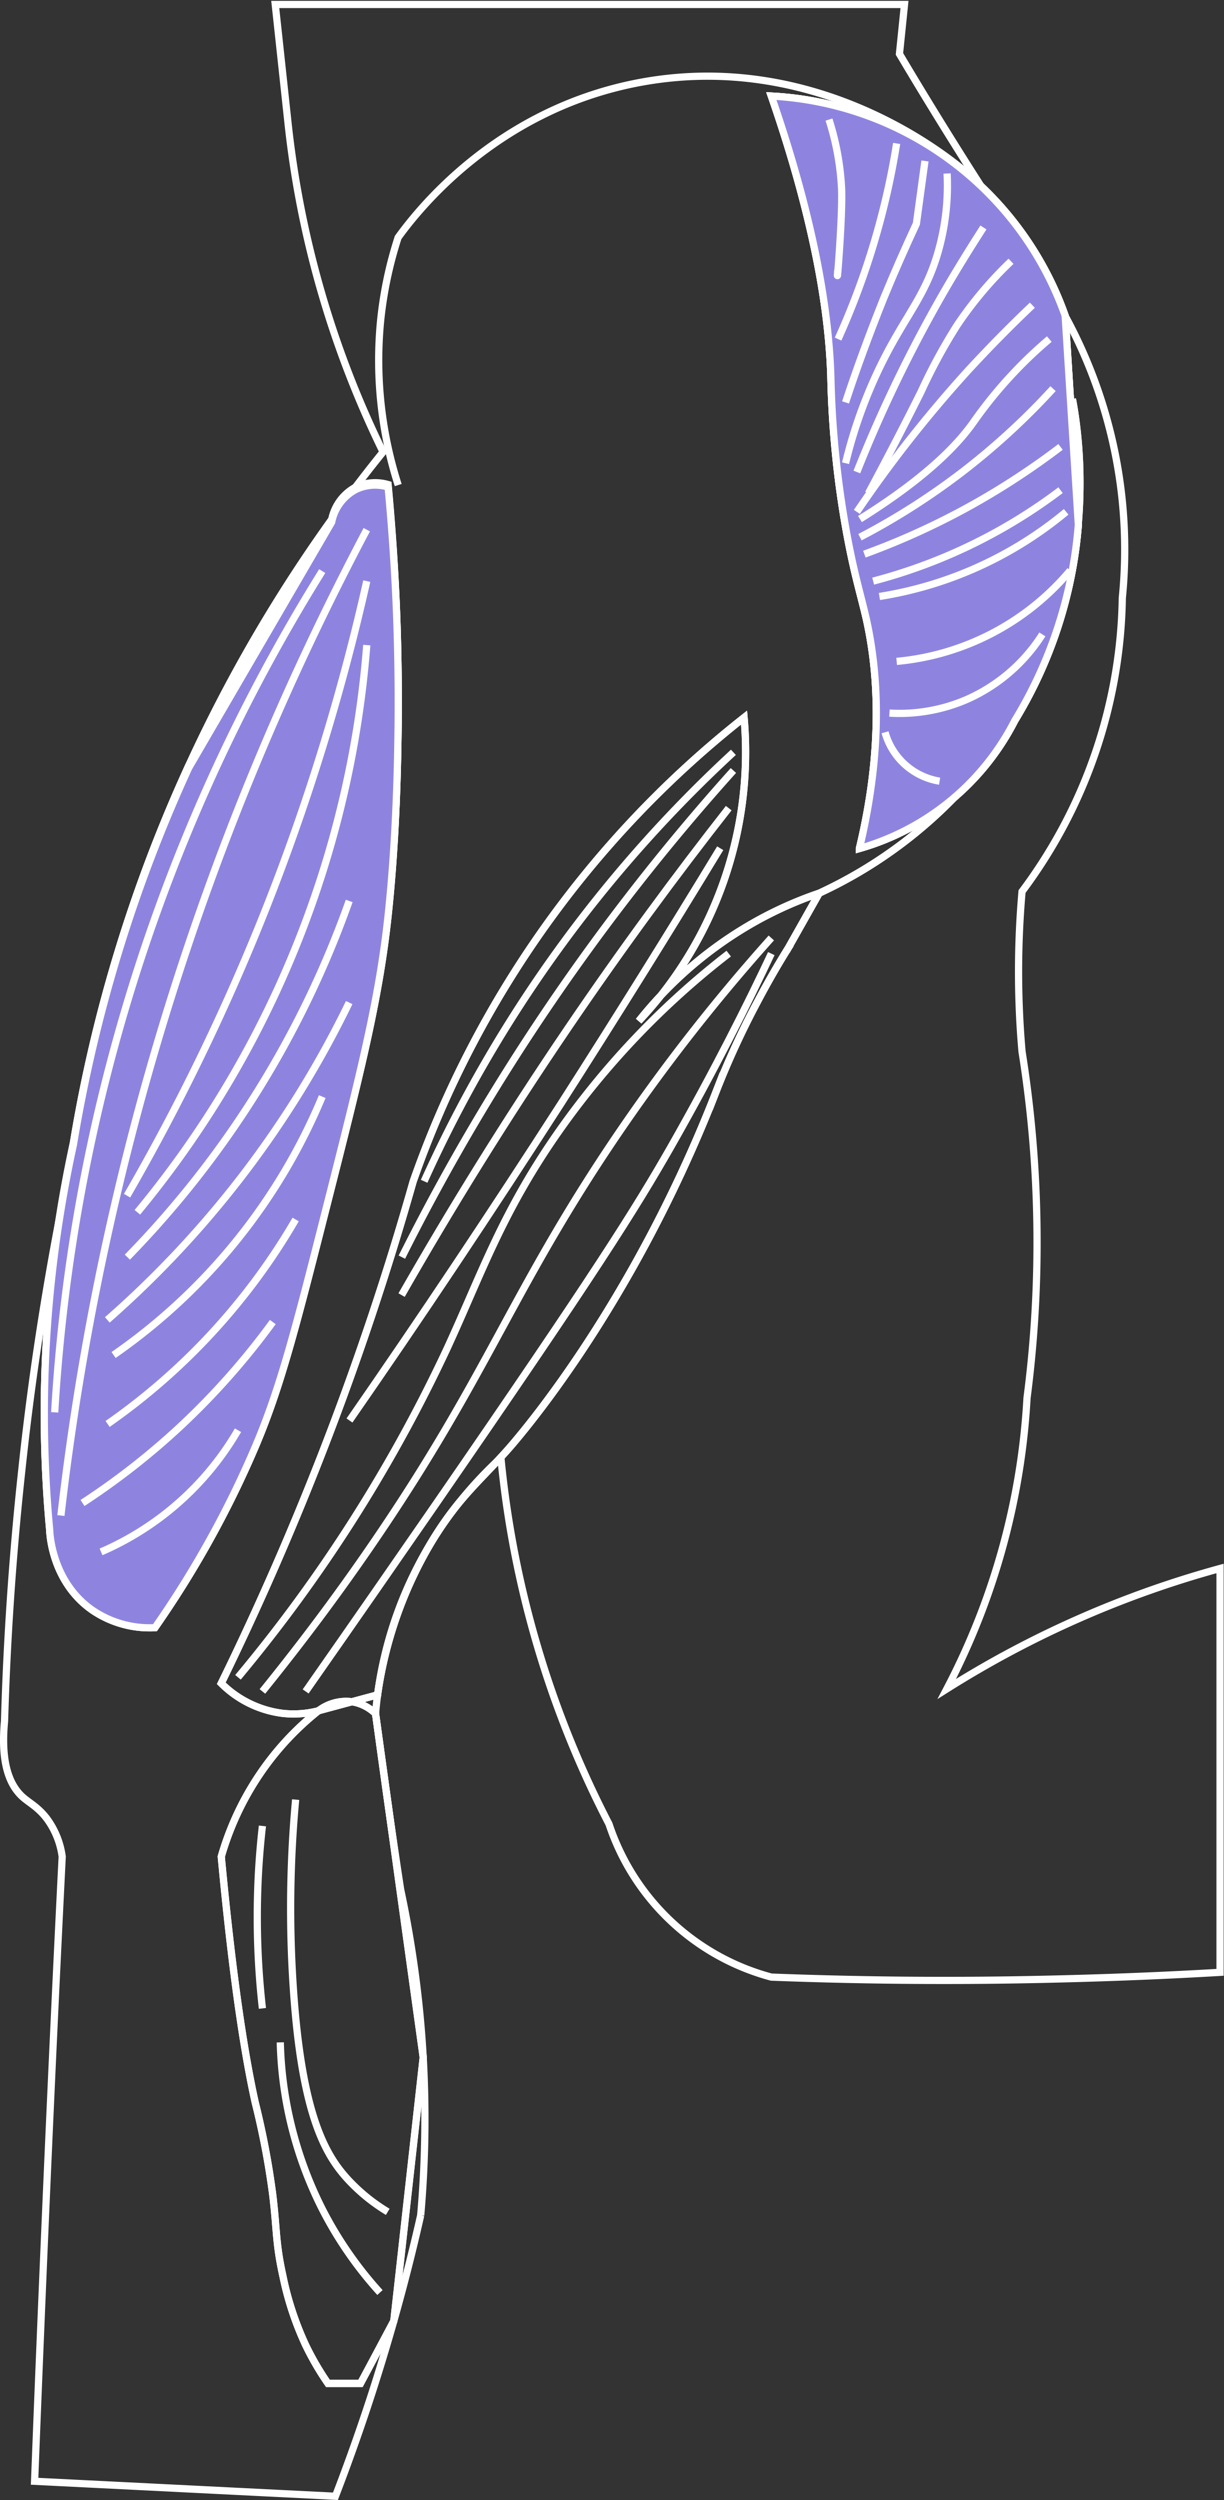 <svg xmlns="http://www.w3.org/2000/svg" viewBox="0 0 169.83 346.66"><rect x="0" y="0" width="169.83" height="346.66" fill="#333333" stroke="none"/><defs><style>.cls-1{fill:none;stroke:#fff;stroke-miterlimit:10;}.cls-2{fill:#8e84e0;}</style></defs><g id="Drawing"><path class="cls-1" d="M180.91,68.43a136.9,136.9,0,0,0,13.22,45.92,205.38,205.38,0,0,0-43.48,99.13c-2.64,12.69-5,26.65-6.61,41.74-1.36,12.42-2.11,24.17-2.43,35.13-.59,6.23.91,9,2.43,10.43,1,.92,2.21,1.44,3.48,3.13a11.41,11.41,0,0,1,2.09,5.22q-1.11,22.15-2.09,44.52-.93,21.14-1.74,42.09l41.74,2.08c2.16-5.61,4.28-11.64,6.26-18.08,2.26-7.32,4.09-14.31,5.57-20.87A152.29,152.29,0,0,0,199.7,337a152.81,152.81,0,0,0-3.13-23.31c-.48-3.11-.94-6.24-1.4-9.39q-1.08-7.53-2.08-15a54,54,0,0,1,17.39-35.47,139.21,139.21,0,0,0,15,50.78A32.59,32.59,0,0,0,248,325.83c11.5.44,23.58.59,36.18.34q13.47-.26,26.08-1v-56a140.43,140.43,0,0,0-37.91,16.7,98.55,98.55,0,0,0,11.13-40.35,166.61,166.61,0,0,0,1.39-20.87,168.2,168.2,0,0,0-2.08-27.13c-.15-1.7-.27-3.44-.35-5.22a127.75,127.75,0,0,1,.35-17,69.62,69.62,0,0,0,13.91-40.7,67.65,67.65,0,0,0-9-41q-5-7.42-10.09-15.31-6.23-9.7-11.83-19.13c.23-2.28.47-4.57.7-6.86H179.17Z" transform="translate(-140.98 -51.68)"/><path class="cls-1" d="M194.83,118.87c.45,4.83.85,10.21,1.11,16.06.17,3.88.35,9.83.28,17-.05,4.24-.18,15.09-1.39,26.44-1.23,11.5-3.74,21.5-8.7,41-4.13,16.27-6.27,24.57-9.74,32.7a139.22,139.22,0,0,1-13.91,25,14.09,14.09,0,0,1-8.7-2.43c-5.49-3.85-5.88-10.32-5.91-11.13a174.67,174.67,0,0,1,3.3-53.42,205.23,205.23,0,0,1,16-52.26L187,123.74a6.55,6.55,0,0,1,3.34-4.52A6.34,6.34,0,0,1,194.83,118.87Z" transform="translate(-140.98 -51.68)"/><path class="cls-1" d="M289.78,107c.94,5,4,24.88-8,44.53a63,63,0,0,1-27.13,24l-4.52,8,4.52-8a53,53,0,0,0-10.43,4.86,55.2,55.2,0,0,0-14.61,12.87,54.28,54.28,0,0,0,14.61-42.08,141.14,141.14,0,0,0-45.92,64.35c-3.37,11.89-7.58,24.74-12.87,38.26-4.43,11.32-9.08,21.76-13.75,31.3a14.61,14.61,0,0,0,8.54,4.17,13.79,13.79,0,0,0,4.87-.34l8.28-2.23a57,57,0,0,1,7.77-21.67c3.36-5.45,6.11-7.71,10-12,0,0,16.85-18.31,29.21-50A115.82,115.82,0,0,1,246,190.73c1.93-3.67,3.66-6.5,4.67-8.1" transform="translate(-140.98 -51.68)"/><path class="cls-1" d="M186.48,382.17a39.51,39.51,0,0,1-3.11-5.35,42.86,42.86,0,0,1-3.15-9.6c-1-4.52-.81-6.26-1.39-11.13a112,112,0,0,0-2.44-12.87c-1.29-5.84-3-15.85-4.71-34.09a40.18,40.18,0,0,1,6.1-12.52,39.64,39.64,0,0,1,7.31-7.65,6.3,6.3,0,0,1,4.8-1.3,6.11,6.11,0,0,1,3.2,1.64q3.3,23.83,6.61,47.66l-4.08,36.55-2.71,5.09L191,382.17Z" transform="translate(-140.98 -51.68)"/><path class="cls-1" d="M248,65c6.32,18.24,8,30.7,8.26,38.87a137.81,137.81,0,0,0,2.18,21.65c1.1,6,2,8.71,2.78,12.17,1.53,7,2.4,17.44-1,31.65a34.95,34.95,0,0,0,21.56-17.73,61.48,61.48,0,0,0,8.82-27.16l-1.83-29A45.77,45.77,0,0,0,248,65Z" transform="translate(-140.98 -51.68)"/><path class="cls-1" d="M274,74.78" transform="translate(-140.98 -51.68)"/><path class="cls-1" d="M196.23,118.94a56.7,56.7,0,0,1-2.45-22.68,55.68,55.68,0,0,1,2.44-11.65c2.48-3.42,13.25-17.48,33-21.39C254.2,58.28,272.67,73.57,275,75.56" transform="translate(-140.98 -51.68)"/><path class="cls-1" d="M194.83,119.21c.45,4.83.85,10.2,1.11,16,.17,3.89.35,9.83.28,17-.05,4.24-.18,15.09-1.39,26.43-1.23,11.5-3.74,21.51-8.7,41-4.13,16.26-6.27,24.56-9.74,32.69a139,139,0,0,1-13.91,25.05,14.12,14.12,0,0,1-8.7-2.44c-5.49-3.84-5.88-10.31-5.91-11.13a174.69,174.69,0,0,1,3.3-53.42,205,205,0,0,1,16-52.25L187,124.08a6.55,6.55,0,0,1,3.34-4.52A6.23,6.23,0,0,1,194.83,119.21Z" transform="translate(-140.98 -51.68)"/><path class="cls-1" d="M191.87,125.13a386.33,386.33,0,0,0-42.44,136.7" transform="translate(-140.98 -51.68)"/><path class="cls-1" d="M191.87,132.26a304.84,304.84,0,0,1-14.26,46.09,303.42,303.42,0,0,1-19,39.13" transform="translate(-140.98 -51.68)"/><path class="cls-1" d="M191.87,141.13a140.57,140.57,0,0,1-12.35,47.65,140,140,0,0,1-19.48,31" transform="translate(-140.98 -51.68)"/><path class="cls-1" d="M189.43,176.61A135.34,135.34,0,0,1,158.65,226" transform="translate(-140.98 -51.68)"/><path class="cls-1" d="M189.43,190.7a139.45,139.45,0,0,1-33.56,44" transform="translate(-140.98 -51.68)"/><path class="cls-1" d="M185.69,203.74a81.89,81.89,0,0,1-28.95,35.83" transform="translate(-140.98 -51.68)"/><path class="cls-1" d="M182,220.78a89.07,89.07,0,0,1-26.09,28.35" transform="translate(-140.98 -51.68)"/><path class="cls-1" d="M178.83,235A102.19,102.19,0,0,1,166,249.48a101.06,101.06,0,0,1-13.57,10.61" transform="translate(-140.98 -51.68)"/><path class="cls-1" d="M174,250a40.56,40.56,0,0,1-19,16.87" transform="translate(-140.98 -51.68)"/><path class="cls-1" d="M185.69,130.87a247.82,247.82,0,0,0-37.12,116.65" transform="translate(-140.98 -51.68)"/><path class="cls-1" d="M248,65c6.32,18.24,8,30.7,8.26,38.87a137.81,137.81,0,0,0,2.18,21.65c1.1,6,2,8.71,2.78,12.17,1.53,7,2.4,17.44-1,31.65a34.95,34.95,0,0,0,21.56-17.73,61.48,61.48,0,0,0,8.82-27.16l-1.83-29A45.77,45.77,0,0,0,248,65Z" transform="translate(-140.98 -51.68)"/><path class="cls-1" d="M272.39,75.74a33.39,33.39,0,0,1-1.22,10.78c-1.7,6-4.34,8.66-7.47,14.78a66.18,66.18,0,0,0-5.4,14.61" transform="translate(-140.98 -51.68)"/><path class="cls-1" d="M277.43,83.22C275,87,272.54,91,270.13,95.39a192.51,192.51,0,0,0-10.26,21.74" transform="translate(-140.98 -51.68)"/><path class="cls-1" d="M281.26,87.91a53.29,53.29,0,0,0-7.48,8.87,76.59,76.59,0,0,0-5,9.22c-1.68,3.36-4.14,8.19-7.31,14.09" transform="translate(-140.98 -51.68)"/><path class="cls-1" d="M284.22,94c-2.91,2.76-5.88,5.76-8.87,9a174.67,174.67,0,0,0-15.48,19.66" transform="translate(-140.98 -51.68)"/><path class="cls-1" d="M286.57,98.7a58.9,58.9,0,0,0-4.79,4.52,60.84,60.84,0,0,0-5.82,7.13c-2.29,3.19-6.63,7.66-15.66,13.3" transform="translate(-140.98 -51.68)"/><path class="cls-1" d="M287.09,105.57a98.36,98.36,0,0,1-12.26,11.3,97.39,97.39,0,0,1-14.53,9.3" transform="translate(-140.98 -51.68)"/><path class="cls-1" d="M288.13,113.65a104.36,104.36,0,0,1-12.52,8.18,103.3,103.3,0,0,1-14.7,6.69" transform="translate(-140.98 -51.68)"/><path class="cls-1" d="M288.13,119.65a74.22,74.22,0,0,1-26,12.61" transform="translate(-140.98 -51.68)"/><path class="cls-1" d="M288.91,122.65A53.61,53.61,0,0,1,263,134.39" transform="translate(-140.98 -51.68)"/><path class="cls-1" d="M289.48,130.78a35.68,35.68,0,0,1-24.09,12.61" transform="translate(-140.98 -51.68)"/><path class="cls-1" d="M285.61,139.65a23.83,23.83,0,0,1-10.44,9,23.46,23.46,0,0,1-10.78,1.91" transform="translate(-140.98 -51.68)"/><path class="cls-1" d="M263.78,153.22a9.41,9.41,0,0,0,7.57,6.78" transform="translate(-140.98 -51.68)"/><path class="cls-1" d="M269.32,74c-.4,2.9-.79,5.8-1.19,8.7C266.6,86,265.08,89.42,263.61,93c-2,5-3.8,9.87-5.31,14.48" transform="translate(-140.98 -51.68)"/><path class="cls-1" d="M265.39,71.57a106.22,106.22,0,0,1-8.13,27.13" transform="translate(-140.98 -51.68)"/><path class="cls-1" d="M256,68.26a37.34,37.34,0,0,1,1.74,9.39c.21,3.83-.79,15.3-.52,11.48h0" transform="translate(-140.98 -51.68)"/><path class="cls-1" d="M289.78,107c.94,5,4,24.88-8,44.53a63,63,0,0,1-27.13,24l-4.52,8,4.52-8a53,53,0,0,0-10.43,4.86,55.2,55.2,0,0,0-14.61,12.87,54.28,54.28,0,0,0,14.61-42.08,141.14,141.14,0,0,0-45.92,64.35c-3.37,11.89-7.58,24.74-12.87,38.26-4.43,11.32-9.08,21.76-13.75,31.3a14.61,14.61,0,0,0,8.54,4.17,13.79,13.79,0,0,0,4.87-.34l8.28-2.23a57,57,0,0,1,7.77-21.67c3.36-5.45,6.11-7.71,10-12,0,0,16.85-18.31,29.21-50A115.82,115.82,0,0,1,246,190.73c1.93-3.67,3.66-6.5,4.67-8.1" transform="translate(-140.98 -51.68)"/><path class="cls-1" d="M242.74,156a183.5,183.5,0,0,0-42.91,59.48" transform="translate(-140.98 -51.68)"/><path class="cls-1" d="M242.74,158.52a305.21,305.21,0,0,0-46,67.48" transform="translate(-140.98 -51.68)"/><path class="cls-1" d="M242.09,163.74c-7.33,9.34-14.83,19.51-22.31,30.52-8.71,12.82-16.36,25.24-23.08,37" transform="translate(-140.98 -51.68)"/><path class="cls-1" d="M240.91,169.3q-10.56,17.4-22,35.27-14.73,22.89-29.44,44.08" transform="translate(-140.98 -51.68)"/><path class="cls-1" d="M242.09,183.91a114,114,0,0,0-23.61,24.7c-7.88,11.25-10.74,19.83-15.48,30.09a209.42,209.42,0,0,1-29,45.56" transform="translate(-140.98 -51.68)"/><path class="cls-1" d="M248,181.74a258.72,258.72,0,0,0-23.43,30.39c-12.78,19.44-16.46,30.89-31.18,52.57-6.43,9.48-12.23,16.85-16,21.52" transform="translate(-140.98 -51.68)"/><path class="cls-1" d="M248,183.91c-3.23,6.86-7.88,16.18-14,26.92-4.83,8.43-10.25,17.13-32.74,49.69-4.79,6.93-10.83,15.64-17.87,25.7" transform="translate(-140.98 -51.68)"/><path class="cls-1" d="M177.39,304.87c-.31,2.78-.55,5.74-.65,8.87a113.11,113.11,0,0,0,.65,16.43" transform="translate(-140.98 -51.68)"/><path class="cls-1" d="M182,301.22a164.64,164.64,0,0,0-.33,26c1.17,17.74,4.46,23.29,7.63,26.72a25.2,25.2,0,0,0,5.48,4.44" transform="translate(-140.98 -51.68)"/><path class="cls-1" d="M179.87,334.88a54.08,54.08,0,0,0,5.74,22.95,53.19,53.19,0,0,0,8.09,11.74" transform="translate(-140.98 -51.68)"/><path class="cls-1" d="M186.48,382.17a39.51,39.51,0,0,1-3.11-5.35,42.86,42.86,0,0,1-3.15-9.6c-1-4.52-.81-6.26-1.39-11.13a112,112,0,0,0-2.44-12.87c-1.29-5.84-3-15.85-4.71-34.09a40.18,40.18,0,0,1,6.1-12.52,39.64,39.64,0,0,1,7.31-7.65,6.3,6.3,0,0,1,4.8-1.3,6.11,6.11,0,0,1,3.2,1.64q3.3,23.83,6.61,47.66l-4.08,36.55-2.71,5.09L191,382.17Z" transform="translate(-140.98 -51.68)"/></g><g id="Push"><path class="cls-2" d="M195.94,135.26c.17,3.89.35,9.83.28,17-.05,4.24-.18,15.09-1.39,26.43-1.23,11.5-3.74,21.51-8.7,41-4.13,16.26-6.27,24.56-9.74,32.69a139,139,0,0,1-13.91,25.05,14.12,14.12,0,0,1-8.7-2.44c-5.49-3.84-5.88-10.31-5.91-11.13a174.69,174.69,0,0,1,3.3-53.42,205,205,0,0,1,16-52.25L187,124.08a6.55,6.55,0,0,1,3.34-4.52,6.23,6.23,0,0,1,4.52-.35C195.28,124,195.68,129.41,195.94,135.26Z" transform="translate(-140.98 -51.68)"/><path class="cls-1" d="M194.83,119.21c.45,4.83.85,10.2,1.11,16,.17,3.89.35,9.83.28,17-.05,4.24-.18,15.09-1.39,26.43-1.23,11.5-3.74,21.51-8.7,41-4.13,16.26-6.27,24.56-9.74,32.69a139,139,0,0,1-13.91,25.05,14.12,14.12,0,0,1-8.7-2.44c-5.49-3.84-5.88-10.31-5.91-11.13a174.69,174.69,0,0,1,3.3-53.42,205,205,0,0,1,16-52.25L187,124.08a6.55,6.55,0,0,1,3.34-4.52A6.23,6.23,0,0,1,194.83,119.21Z" transform="translate(-140.98 -51.68)"/><path class="cls-1" d="M191.87,125.13a386.33,386.33,0,0,0-42.44,136.7" transform="translate(-140.98 -51.68)"/><path class="cls-1" d="M191.87,132.26a304.84,304.84,0,0,1-14.26,46.09,303.42,303.42,0,0,1-19,39.13" transform="translate(-140.98 -51.68)"/><path class="cls-1" d="M191.87,141.13a140.57,140.57,0,0,1-12.35,47.65,140,140,0,0,1-19.48,31" transform="translate(-140.98 -51.68)"/><path class="cls-1" d="M189.43,176.61A135.34,135.34,0,0,1,158.65,226" transform="translate(-140.98 -51.68)"/><path class="cls-1" d="M189.43,190.7a139.45,139.45,0,0,1-33.56,44" transform="translate(-140.98 -51.68)"/><path class="cls-1" d="M185.69,203.74a81.89,81.89,0,0,1-28.95,35.83" transform="translate(-140.98 -51.68)"/><path class="cls-1" d="M182,220.78a89.07,89.07,0,0,1-26.09,28.35" transform="translate(-140.98 -51.68)"/><path class="cls-1" d="M178.83,235A102.19,102.19,0,0,1,166,249.48a101.06,101.06,0,0,1-13.57,10.61" transform="translate(-140.98 -51.68)"/><path class="cls-1" d="M174,250a40.56,40.56,0,0,1-19,16.87" transform="translate(-140.98 -51.68)"/><path class="cls-1" d="M185.69,130.87a247.82,247.82,0,0,0-37.12,116.65" transform="translate(-140.98 -51.68)"/><path class="cls-2" d="M288.77,95.37l1.83,29a61.48,61.48,0,0,1-8.82,27.16,34.95,34.95,0,0,1-21.56,17.73c3.44-14.21,2.57-24.63,1-31.65-.75-3.46-1.68-6.14-2.78-12.17a137.81,137.81,0,0,1-2.18-21.65C256,95.66,254.36,83.2,248,65a45.77,45.77,0,0,1,40.73,30.41Z" transform="translate(-140.98 -51.68)"/><path class="cls-1" d="M248,65c6.32,18.24,8,30.7,8.26,38.87a137.81,137.81,0,0,0,2.18,21.65c1.1,6,2,8.71,2.78,12.17,1.53,7,2.4,17.44-1,31.65a34.95,34.95,0,0,0,21.56-17.73,61.48,61.48,0,0,0,8.82-27.16l-1.83-29A45.77,45.77,0,0,0,248,65Z" transform="translate(-140.98 -51.68)"/><path class="cls-1" d="M272.39,75.74a33.39,33.39,0,0,1-1.22,10.78c-1.7,6-4.34,8.66-7.47,14.78a66.18,66.18,0,0,0-5.4,14.61" transform="translate(-140.98 -51.68)"/><path class="cls-1" d="M277.43,83.22C275,87,272.54,91,270.13,95.39a192.51,192.51,0,0,0-10.26,21.74" transform="translate(-140.98 -51.68)"/><path class="cls-1" d="M281.26,87.91a53.29,53.29,0,0,0-7.48,8.87,76.59,76.59,0,0,0-5,9.22c-1.68,3.36-4.14,8.19-7.31,14.09" transform="translate(-140.98 -51.68)"/><path class="cls-1" d="M284.22,94c-2.91,2.76-5.88,5.76-8.87,9a174.67,174.67,0,0,0-15.48,19.66" transform="translate(-140.98 -51.68)"/><path class="cls-1" d="M286.57,98.7a58.9,58.9,0,0,0-4.79,4.52,60.84,60.84,0,0,0-5.82,7.13c-2.29,3.19-6.63,7.66-15.66,13.3" transform="translate(-140.98 -51.68)"/><path class="cls-1" d="M287.09,105.57a98.36,98.36,0,0,1-12.26,11.3,97.39,97.39,0,0,1-14.53,9.3" transform="translate(-140.98 -51.68)"/><path class="cls-1" d="M288.13,113.65a104.36,104.36,0,0,1-12.52,8.18,103.3,103.3,0,0,1-14.7,6.69" transform="translate(-140.98 -51.68)"/><path class="cls-1" d="M288.13,119.65a74.22,74.22,0,0,1-26,12.61" transform="translate(-140.98 -51.68)"/><path class="cls-1" d="M288.91,122.65A53.61,53.61,0,0,1,263,134.39" transform="translate(-140.98 -51.68)"/><path class="cls-1" d="M289.48,130.78a35.68,35.68,0,0,1-24.09,12.61" transform="translate(-140.98 -51.68)"/><path class="cls-1" d="M285.61,139.65a23.83,23.83,0,0,1-10.44,9,23.46,23.46,0,0,1-10.78,1.91" transform="translate(-140.98 -51.68)"/><path class="cls-1" d="M263.78,153.22a9.41,9.41,0,0,0,7.57,6.78" transform="translate(-140.98 -51.68)"/><path class="cls-1" d="M269.32,74c-.4,2.9-.79,5.8-1.19,8.7C266.6,86,265.08,89.42,263.61,93c-2,5-3.8,9.87-5.31,14.48" transform="translate(-140.98 -51.68)"/><path class="cls-1" d="M265.39,71.57a106.22,106.22,0,0,1-8.13,27.13" transform="translate(-140.98 -51.68)"/><path class="cls-1" d="M256,68.26a37.34,37.34,0,0,1,1.74,9.39c.21,3.83-.79,15.3-.52,11.48h0" transform="translate(-140.98 -51.68)"/></g></svg>